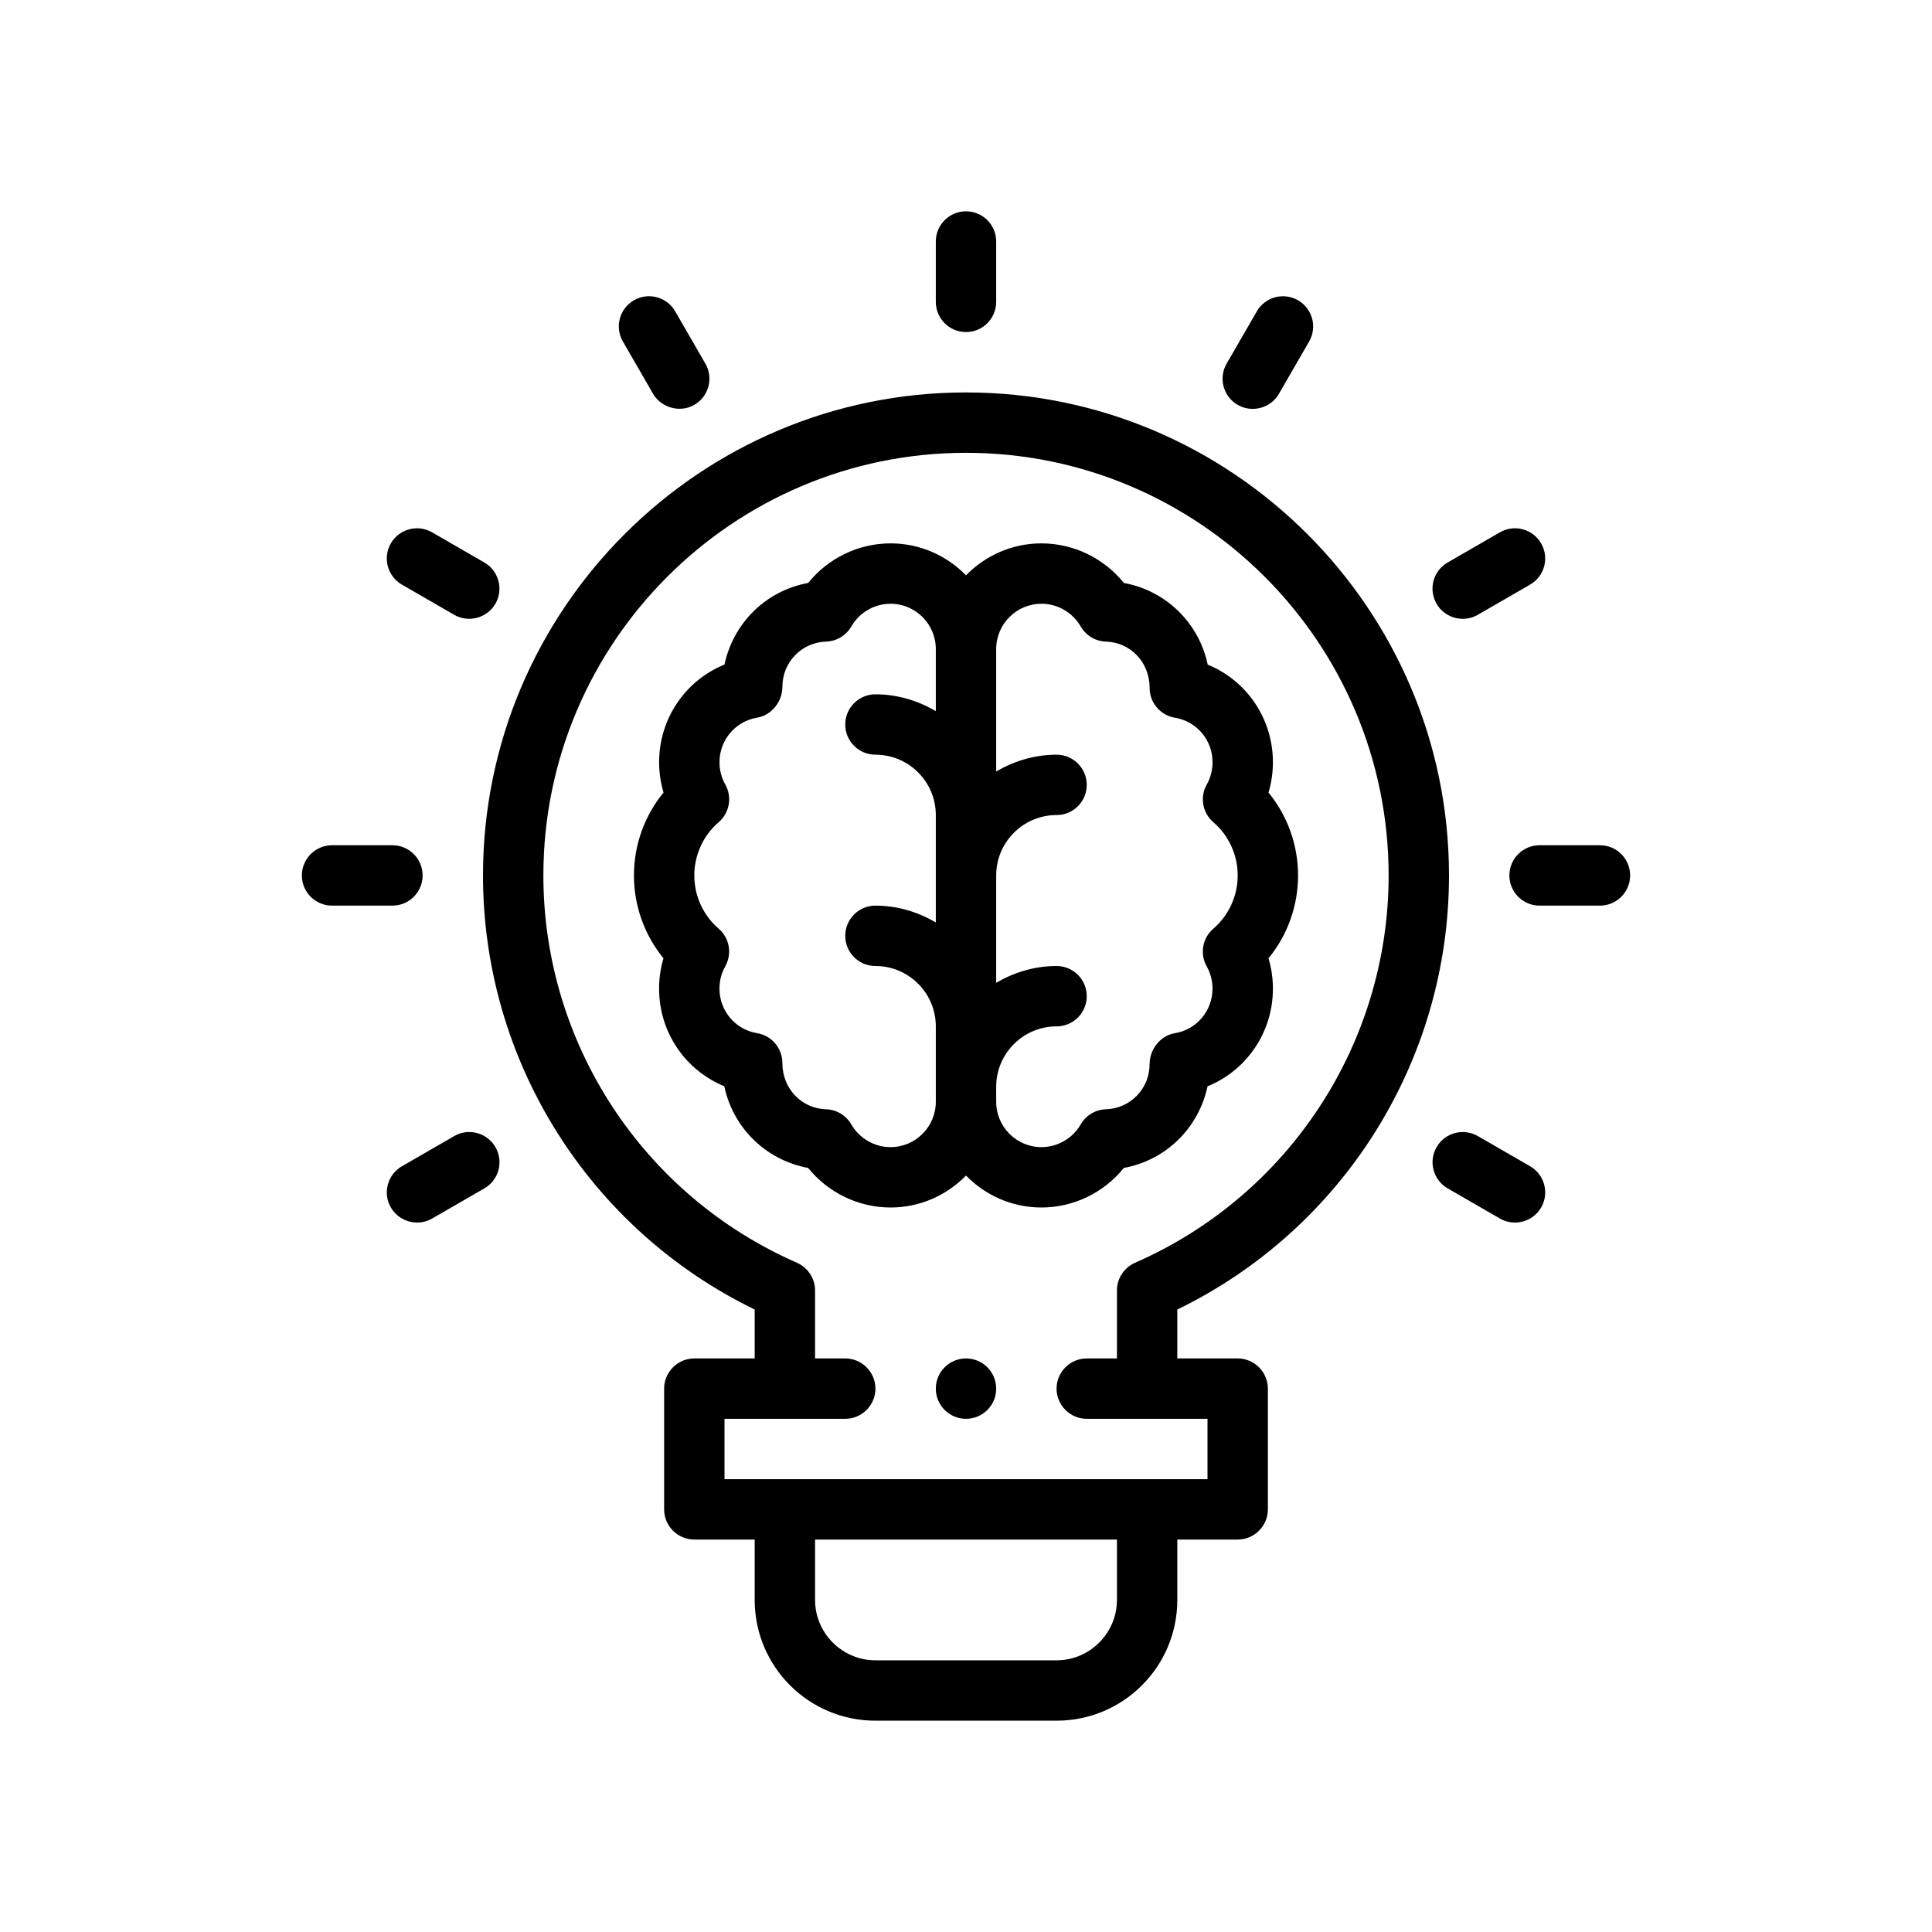 <?xml version="1.0" encoding="utf-8"?>
<!-- Generator: Adobe Illustrator 27.3.1, SVG Export Plug-In . SVG Version: 6.00 Build 0)  -->
<svg version="1.1" id="Outline" xmlns="http://www.w3.org/2000/svg" xmlns:xlink="http://www.w3.org/1999/xlink" x="0px" y="0px"
	 viewBox="0 0 64 64" enable-background="new 0 0 64 64" xml:space="preserve">
<g>
	<path d="M32,11c0.553,0,1-0.448,1-1V8c0-0.552-0.447-1-1-1s-1,0.448-1,1v2C31,10.552,31.447,11,32,11z"/>
	<path d="M21.634,13.045c0.26,0.451,0.88,0.647,1.366,0.366c0.479-0.276,0.643-0.888,0.366-1.366
		l-1-1.732C22.089,9.834,21.476,9.671,21,9.947c-0.479,0.276-0.643,0.888-0.366,1.366
		C20.634,11.313,21.633,13.043,21.634,13.045z"/>
	<path d="M13.313,19.366c0,0,1.732,1,1.732,1c0.477,0.275,1.091,0.109,1.366-0.366
		c0.276-0.479,0.112-1.09-0.366-1.366l-1.732-1c-0.478-0.276-1.09-0.112-1.366,0.366
		S12.835,19.09,13.313,19.366z"/>
	<path d="M14,29c0-0.552-0.447-1-1-1h-2c-0.553,0-1,0.448-1,1s0.447,1,1,1h2C13.553,30,14,29.552,14,29z"/>
	<path d="M15.046,37.634l-1.732,1c-0.478,0.276-0.643,0.888-0.366,1.366
		c0.274,0.475,0.892,0.64,1.366,0.366l1.732-1c0.479-0.276,0.643-0.888,0.366-1.366
		S15.522,37.357,15.046,37.634z"/>
	<path d="M50.687,38.634l-1.732-1c-0.478-0.276-1.09-0.112-1.366,0.366s-0.112,1.09,0.366,1.366
		c0,0,1.729,0.998,1.732,1c0.477,0.275,1.091,0.11,1.366-0.366
		C51.329,39.521,51.165,38.91,50.687,38.634z"/>
	<path d="M53,28h-2c-0.553,0-1,0.448-1,1s0.447,1,1,1h2c0.553,0,1-0.448,1-1S53.553,28,53,28z"/>
	<path d="M48.455,20.499c0.17,0.001,0.342-0.042,0.499-0.133l1.732-1
		c0.479-0.276,0.643-0.888,0.366-1.366c-0.277-0.479-0.891-0.642-1.366-0.366l-1.732,1
		c-0.479,0.276-0.643,0.888-0.366,1.366C47.772,20.319,48.11,20.498,48.455,20.499z"/>
	<path d="M41,13.412c0.475,0.274,1.091,0.11,1.366-0.366c0-0,1-1.732,1-1.732
		c0.276-0.478,0.112-1.09-0.366-1.366s-1.09-0.113-1.366,0.366l-1,1.732
		C40.357,12.523,40.521,13.135,41,13.412z"/>
	<path d="M48,29c0-8.82-7.18-16-16-16s-16,7.18-16,16c0,6.14,3.51,11.71,9,14.38V45h-2c-0.55,0-1,0.45-1,1
		v4c0,0.55,0.45,1,1,1h2v2c0,2.21,1.79,4,4,4h6c2.21,0,4-1.79,4-4v-2h2c0.55,0,1-0.45,1-1v-4
		c0-0.55-0.45-1-1-1h-2v-1.62C44.49,40.71,48,35.14,48,29z M37,53c0,1.1-0.9,2-2,2h-6
		c-1.1,0-2-0.9-2-2v-2h10V53z M36,47h4v2H24v-2h4c0.55,0,1-0.45,1-1s-0.45-1-1-1h-1v-2.26
		c0-0.39-0.24-0.75-0.6-0.91C21.3,39.6,18,34.56,18,29c0-7.72,6.28-14,14-14s14,6.28,14,14
		c0,5.56-3.3,10.6-8.4,12.83C37.24,41.99,37,42.35,37,42.74V45h-1c-0.55,0-1,0.45-1,1
		S35.45,47,36,47z"/>
	<path d="M40.002,35.986c1.29-0.526,2.165-1.786,2.165-3.236c0-0.341-0.05-0.68-0.146-1.005
		C42.649,30.979,43,30.011,43,29s-0.351-1.979-0.979-2.745c0.097-0.325,0.146-0.664,0.146-1.005
		c0-1.448-0.872-2.706-2.16-3.233c-0.289-1.378-1.38-2.451-2.777-2.706
		C36.569,18.492,35.565,18,34.5,18c-0.98,0-1.864,0.407-2.5,1.058C31.364,18.407,30.48,18,29.5,18
		c-1.065,0-2.069,0.492-2.729,1.311c-1.389,0.254-2.475,1.316-2.772,2.703
		c-1.29,0.526-2.165,1.786-2.165,3.236c0,0.341,0.05,0.68,0.146,1.005C21.351,27.021,21,27.989,21,29
		s0.351,1.979,0.979,2.745c-0.097,0.325-0.146,0.664-0.146,1.005c0,1.448,0.872,2.706,2.16,3.233
		c0.289,1.378,1.38,2.451,2.777,2.706C27.431,39.508,28.435,40,29.5,40c0.98,0,1.864-0.407,2.5-1.058
		C32.636,39.593,33.52,40,34.5,40c1.065,0,2.069-0.492,2.729-1.311
		C38.618,38.435,39.704,37.373,40.002,35.986z M29.5,38c-0.533,0-1.032-0.289-1.301-0.755
		c-0.174-0.3-0.489-0.488-0.835-0.499c-0.812-0.025-1.447-0.682-1.447-1.534
		c0-0.489-0.354-0.907-0.837-0.987c-0.723-0.119-1.247-0.74-1.247-1.476
		c0-0.259,0.066-0.515,0.192-0.738c0.234-0.416,0.143-0.938-0.22-1.249C23.294,30.322,23,29.68,23,29
		s0.294-1.322,0.806-1.763c0.362-0.311,0.454-0.834,0.22-1.249c-0.126-0.224-0.192-0.479-0.192-0.738
		c0-0.735,0.524-1.356,1.247-1.476c0.482-0.08,0.837-0.535,0.837-1.024
		c0-0.814,0.636-1.471,1.447-1.496c0.346-0.011,0.661-0.199,0.835-0.499C28.468,20.289,28.967,20,29.5,20
		c0.827,0,1.5,0.673,1.5,1.5v2.056C30.409,23.212,29.732,23,29,23c-0.553,0-1,0.448-1,1s0.447,1,1,1
		c1.103,0,2,0.897,2,2v3.556C30.409,30.212,29.732,30,29,30c-0.553,0-1,0.448-1,1s0.447,1,1,1
		c1.103,0,2,0.897,2,2v2.5C31,37.327,30.327,38,29.5,38z M35.801,37.245C35.532,37.711,35.033,38,34.5,38
		c-0.827,0-1.5-0.673-1.5-1.5V36c0-1.103,0.897-2,2-2c0.553,0,1-0.448,1-1s-0.447-1-1-1
		c-0.732,0-1.409,0.212-2,0.556V29c0-1.103,0.897-2,2-2c0.553,0,1-0.448,1-1s-0.447-1-1-1
		c-0.732,0-1.409,0.212-2,0.556V21.5c0-0.827,0.673-1.5,1.5-1.5c0.533,0,1.032,0.289,1.301,0.755
		c0.174,0.3,0.489,0.488,0.835,0.499c0.812,0.025,1.447,0.682,1.447,1.534
		c0,0.489,0.354,0.907,0.837,0.987c0.723,0.119,1.247,0.74,1.247,1.476
		c0,0.259-0.066,0.515-0.192,0.738c-0.234,0.416-0.143,0.938,0.22,1.249
		C40.706,27.678,41,28.32,41,29s-0.294,1.322-0.806,1.763c-0.362,0.311-0.454,0.834-0.22,1.249
		c0.126,0.224,0.192,0.479,0.192,0.738c0,0.735-0.524,1.356-1.247,1.476
		c-0.482,0.08-0.837,0.535-0.837,1.024c0,0.814-0.636,1.471-1.447,1.496
		C36.29,36.757,35.975,36.945,35.801,37.245z"/>
	<circle cx="32" cy="46" r="1"/>
</g>
</svg>
